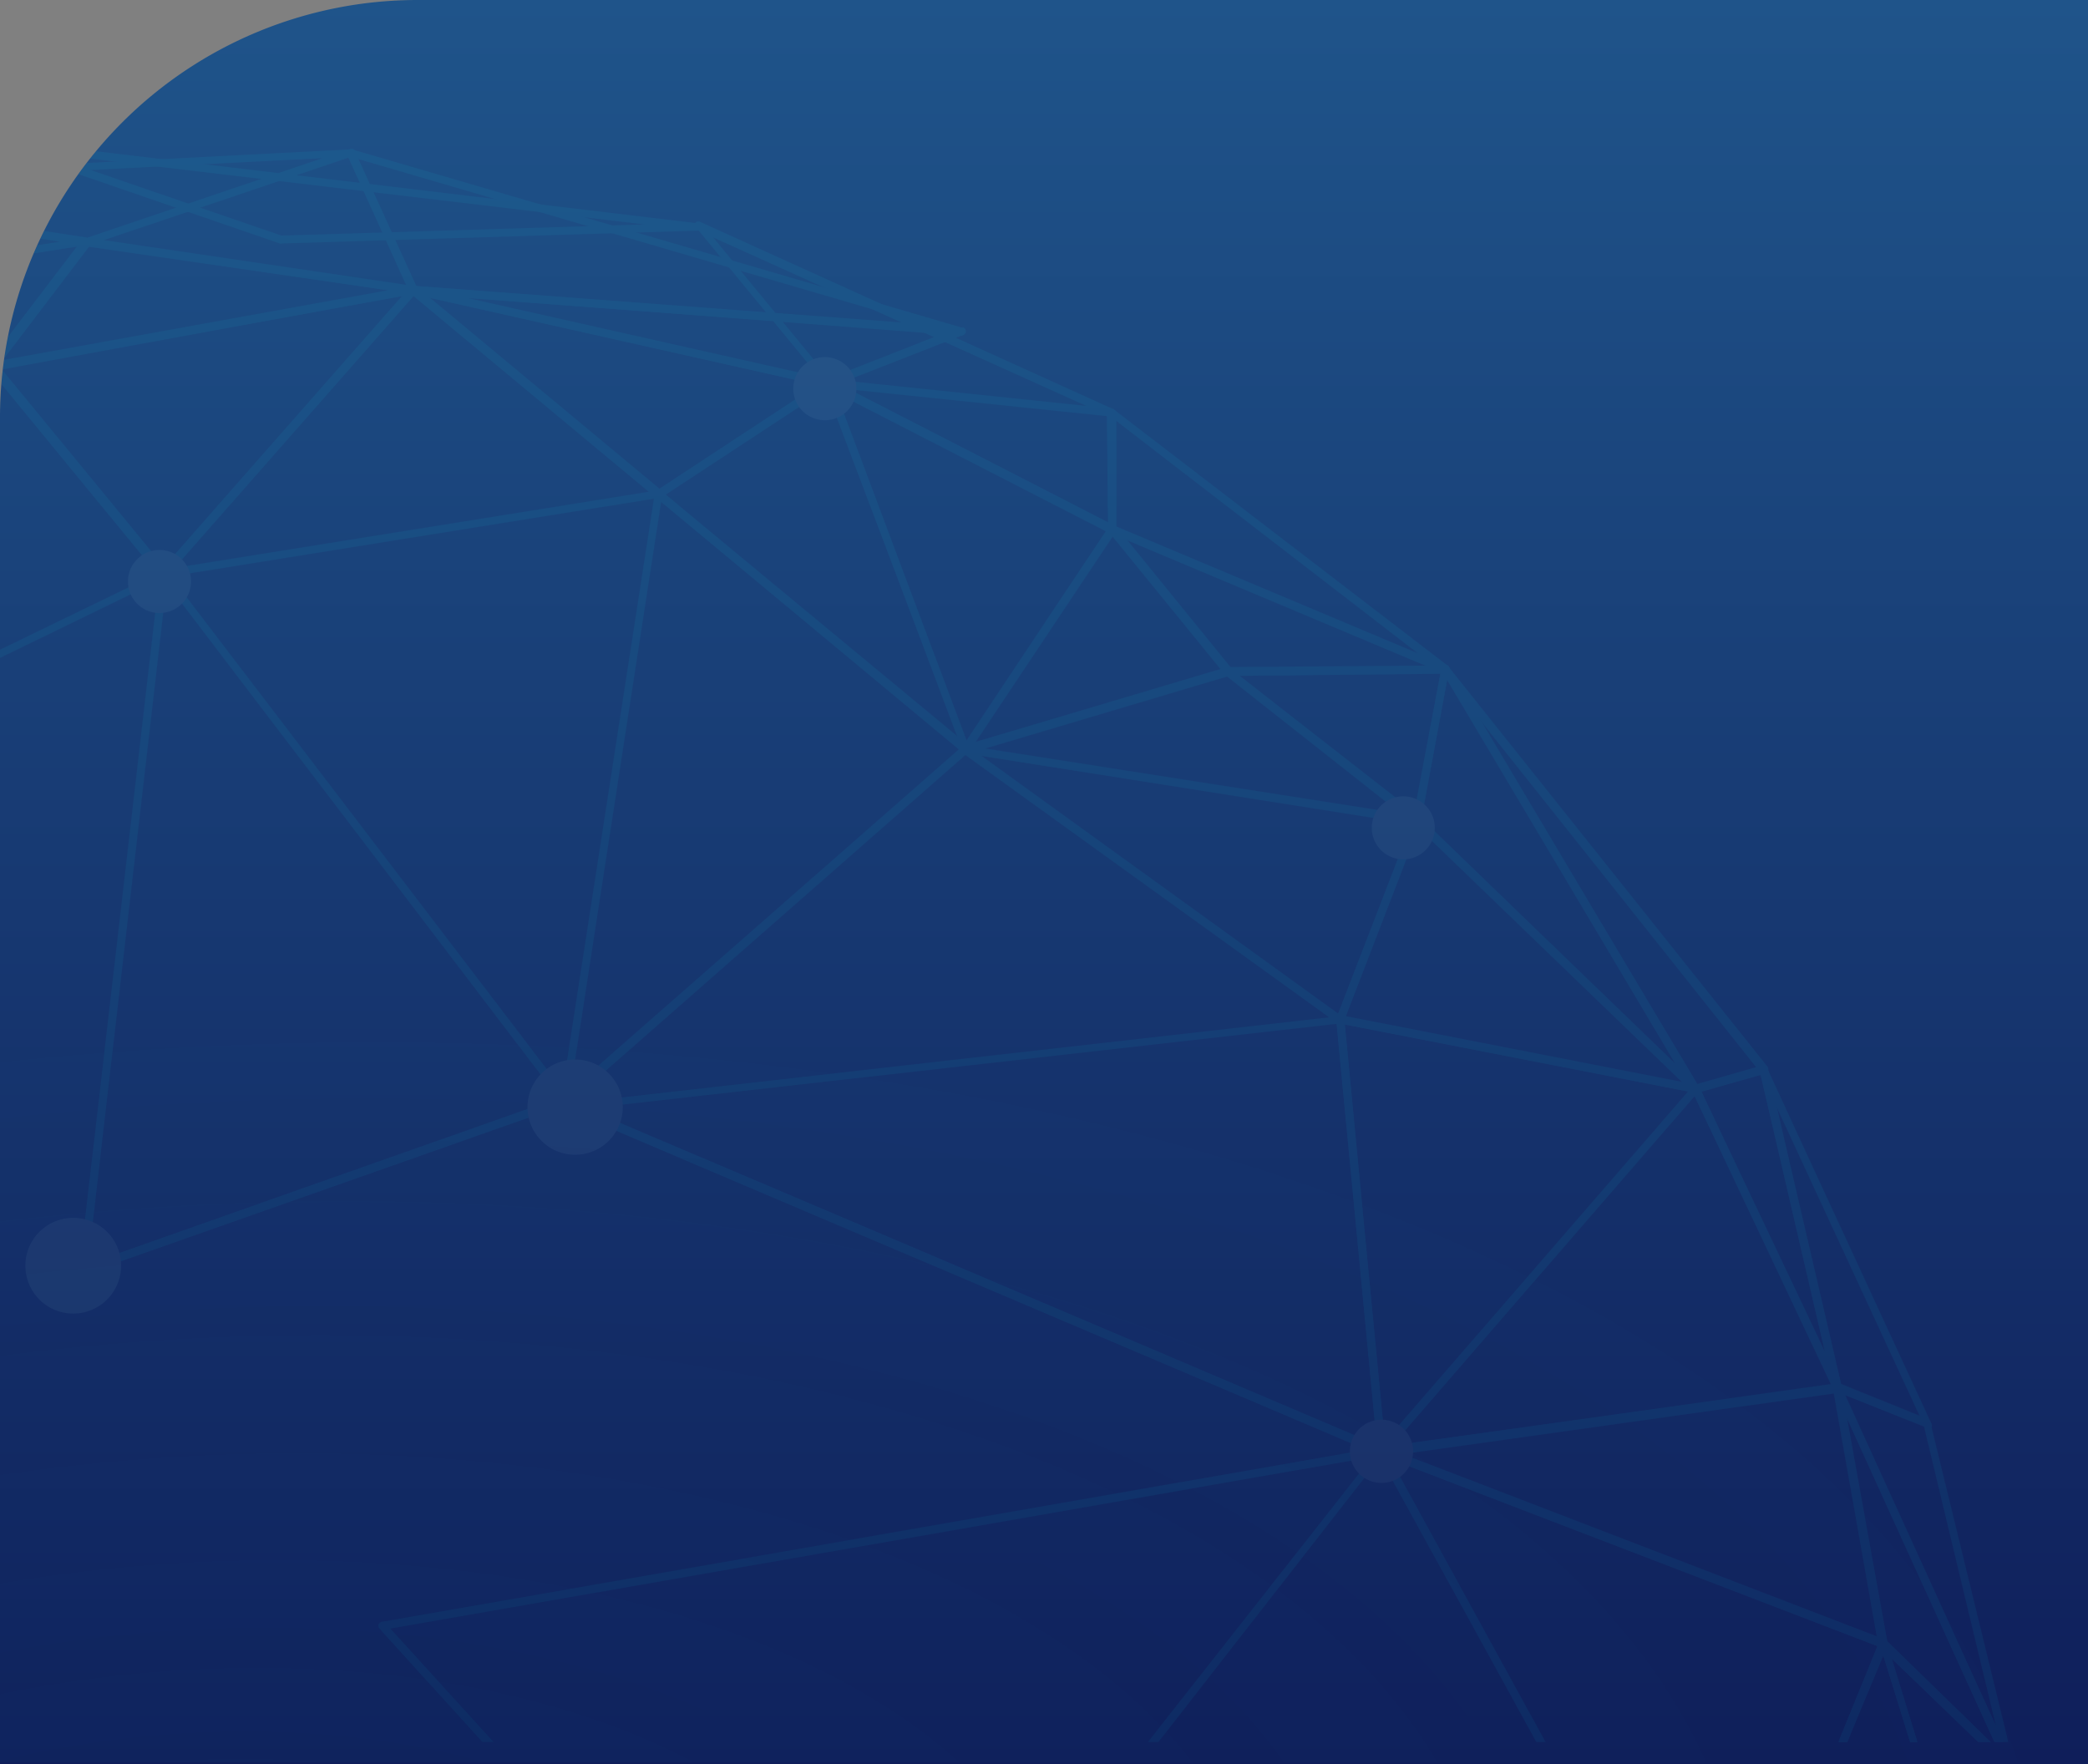 <svg xmlns="http://www.w3.org/2000/svg" xmlns:xlink="http://www.w3.org/1999/xlink" width="400" height="338" viewBox="0 0 400 338">
  <rect x="0" y="0" width="400" height="338" fill="#808080" stroke="none"/>
  <defs>
    <linearGradient id="linear-gradient" x1="0.5" x2="0.5" y2="1" gradientUnits="objectBoundingBox">
      <stop offset="0" stop-color="#1f548a"/>
      <stop offset="1" stop-color="#0f1e5a"/>
    </linearGradient>
    <clipPath id="clip-path">
      <path id="Rectángulo_38135" data-name="Rectángulo 38135" d="M80,0H400a0,0,0,0,1,0,0V338a0,0,0,0,1,0,0H0a0,0,0,0,1,0,0V80A80,80,0,0,1,80,0Z" fill="url(#linear-gradient)"/>
    </clipPath>
    <radialGradient id="radial-gradient" cx="0.5" cy="1.123" r="0.53" gradientTransform="matrix(0.678, -0.735, -0.658, -0.607, 0.9, 2.172)" gradientUnits="objectBoundingBox">
      <stop offset="0" stop-color="aqua"/>
      <stop offset="0" stop-color="#00f2f2"/>
      <stop offset="1" stop-color="teal" stop-opacity="0"/>
    </radialGradient>
  </defs>
  <g id="Grupo_129373" data-name="Grupo 129373" transform="translate(19348.999 20403)">
    <path id="Rectángulo_38121" data-name="Rectángulo 38121" d="M80,0H400a0,0,0,0,1,0,0V338a0,0,0,0,1,0,0H0a0,0,0,0,1,0,0V80A80,80,0,0,1,80,0Z" transform="translate(-19349 -20403)" fill="url(#linear-gradient)"/>
    <g id="Enmascarar_grupo_94" data-name="Enmascarar grupo 94" transform="translate(-19349 -20403)" clip-path="url(#clip-path)">
      <g id="Grupo_129372" data-name="Grupo 129372" transform="translate(-386.343 -17.391)" opacity="0.1">
        <g id="Grupo_129369" data-name="Grupo 129369" transform="translate(0 0)">
          <path id="Trazado_173048" data-name="Trazado 173048" d="M291.51,354.987a412.814,412.814,0,0,1,45.584-137.882C445.67,16.081,696.683-58.815,897.66,49.848a412.821,412.821,0,0,1,212.929,305.139Z" transform="translate(-291.51 0)" opacity="0.41" fill="url(#radial-gradient)"/>
        </g>
        <g id="Grupo_129371" data-name="Grupo 129371" transform="translate(52.124 43.795)" opacity="0.5">
          <path id="Trazado_173049" data-name="Trazado 173049" d="M353.244,19.993h0a.869.869,0,0,0-1,.348L308.79,95.082a.739.739,0,0,0,0,1h0a.782.782,0,0,0,1,0l30.418-27.333a.957.957,0,0,0,.217-.348l13.036-47.5a.7.7,0,0,0-.217-.913ZM312.31,91.432,350.376,26.25,338.861,67.663Z" transform="translate(-283.76 124.357)" fill="aqua"/>
          <path id="Trazado_173050" data-name="Trazado 173050" d="M383.914,37.354h0a.869.869,0,0,0-1.043,0L318.731,103.1a.782.782,0,0,0,0,.869.869.869,0,0,0,.739.478l27.507-.3a.7.7,0,0,0,.652-.391l36.632-65.182a.826.826,0,0,0-.348-1.217ZM321.165,102.84l58.664-60.1-33.417,59.837Z" transform="translate(-250.29 41.292)" fill="aqua"/>
          <path id="Trazado_173051" data-name="Trazado 173051" d="M439.6,52.433a.783.783,0,0,0-.869,0L333.747,110.489a.782.782,0,0,0,.609,1.434l78.7-24.726a.7.7,0,0,0,.348-.261l26.334-33.373a.782.782,0,0,0,0-1ZM341.265,108.1,436.17,55.562,412.4,85.72Z" transform="translate(-200.993 -31.93)" fill="aqua"/>
          <path id="Trazado_173052" data-name="Trazado 173052" d="M455.536,65.726a.739.739,0,0,0-.652,0L358.11,85.585a.769.769,0,0,0,.174,1.521l44.107-.435h.261l52.624-19.642a.782.782,0,0,0,.522-.913,1.525,1.525,0,0,0-.261-.391ZM366.367,85.28,445.02,69.159,402.26,84.933Z" transform="translate(-120.152 -65.081)" fill="aqua"/>
          <path id="Trazado_173053" data-name="Trazado 173053" d="M514.189,82H513.8L380.652,66.056a.789.789,0,0,0-.348,1.521l53.058,18.251a.3.3,0,0,0,.261,0l80.261-2.477a.782.782,0,0,0,.782-.739.913.913,0,0,0-.478-.608ZM387.518,68.446,503.195,82.177l-69.528,2.129Z" transform="translate(-45.529 -65.585)" fill="aqua"/>
          <path id="Trazado_173054" data-name="Trazado 173054" d="M489.724,66.026a1.217,1.217,0,0,0-.565,0L367.92,72.283a.7.7,0,0,0-.739.739.739.739,0,0,0,.652.782L438.578,84.32a.477.477,0,0,0,.347,0l50.538-17.078a.7.7,0,0,0,.521-.869,1.039,1.039,0,0,0-.26-.348ZM375.612,73.239,483.727,67.72,438.751,82.93Z" transform="translate(-87.767 -63.817)" fill="aqua"/>
          <path id="Trazado_173055" data-name="Trazado 173055" d="M513.207,96.189h-.3L396.009,62.033a.7.7,0,0,0-.782.261.739.739,0,0,0,0,.826l11.907,26.073a.913.913,0,0,0,.652.478L512.642,97.71a.782.782,0,0,0,.826-.608.826.826,0,0,0-.261-.913ZM397.226,63.9,505.342,95.493l-97.078-7.3Z" transform="translate(5.643 -59.824)" fill="aqua"/>
          <path id="Trazado_173056" data-name="Trazado 173056" d="M490.649,94.533h0l-79.088-35.85a.782.782,0,0,0-.956,0,.739.739,0,0,0,0,.956l24.639,29.94a.651.651,0,0,0,.521.3L490,95.532a.869.869,0,0,0,.869-.565.914.914,0,0,0-.217-.434Zm-76.7-32.9,71.44,32.243-49.1-5.128Z" transform="translate(56.925 -42.525)" fill="aqua"/>
          <path id="Trazado_173057" data-name="Trazado 173057" d="M493.869,96.322h0l-64.009-49.1a.826.826,0,0,0-.826,0,.783.783,0,0,0-.435.7l.217,22.336a.869.869,0,0,0,.522.7l63.748,26.812a.826.826,0,0,0,1-.348A.869.869,0,0,0,493.869,96.322ZM430.338,49.435l57.751,44.5L430.338,69.641Z" transform="translate(117.713 4.79)" fill="aqua"/>
          <path id="Trazado_173058" data-name="Trazado 173058" d="M327.814,2.5h-.391a.782.782,0,0,0-.869.565L303.176,78.846a.956.956,0,0,0,.3.913.869.869,0,0,0,.956,0l23.944-21.727a.739.739,0,0,0,.261-.608l-.565-54.362a.739.739,0,0,0-.261-.565ZM305.478,76.629,326.6,8.145l.478,49.017Z" transform="translate(-301.959 216.596)" fill="aqua"/>
          <path id="Trazado_173059" data-name="Trazado 173059" d="M317.872,34.1h-1.434l10.82-30.418L305.574,22.846,304.488,34.1H302.88l1.173-11.689a1,1,0,0,1,.261-.521L328.258.163a.782.782,0,0,1,.956,0h0a.7.7,0,0,1,.217.869Z" transform="translate(-302.88 273.204)" fill="aqua"/>
          <path id="Trazado_173060" data-name="Trazado 173060" d="M364.689,28.755h0a.782.782,0,0,0-1,0L313.022,92.59a.869.869,0,0,0,0,1,.826.826,0,0,0,.956.217l35.633-16.6a.782.782,0,0,0,.435-.478L364.907,29.58a.739.739,0,0,0-.217-.826ZM316.324,90.982l45.845-57.795L348.655,75.9Z" transform="translate(-269.48 89.261)" fill="aqua"/>
          <path id="Trazado_173061" data-name="Trazado 173061" d="M491.5,68.626,460.732,1.01a.781.781,0,0,1,0-.869.738.738,0,0,1,.869,0l17.382,6.909h0a1,1,0,0,1,.3.435l14.9,61.141ZM478.026,8.18,462.948,2.14,491.8,65.5Z" transform="translate(224.768 238.679)" fill="aqua"/>
          <path id="Trazado_173062" data-name="Trazado 173062" d="M458.645,13.912a.869.869,0,0,0-.739,0,.782.782,0,0,0-.521.913l14.123,60.837a.7.7,0,0,0,.478.565l17.382,6.909a.782.782,0,0,0,.869,0,.739.739,0,0,0,0-.869L458.905,14.477a.783.783,0,0,0-.261-.565Zm14.3,60.837L460.6,21.69l27.377,59.142Z" transform="translate(213.948 163.941)" fill="aqua"/>
          <path id="Trazado_173063" data-name="Trazado 173063" d="M444.509,28.767a.707.707,0,1,0-.956,1.043l47.8,80.478a.783.783,0,0,0,.869.348l13.037-3.694a.869.869,0,0,0,.565-.521,1.087,1.087,0,0,0,0-.739L444.6,28.9Zm47.8,80.131-41.8-69.919,53.058,66.7Z" transform="translate(167.073 72.345)" fill="aqua"/>
          <path id="Trazado_173064" data-name="Trazado 173064" d="M313.648,34l3.085-26.334L307.434,34H306L317.82.54a.782.782,0,0,1,.913-.521.869.869,0,0,1,.348,0,.739.739,0,0,1,.261.7L315.212,34Z" transform="translate(-292.442 273.305)" fill="aqua"/>
          <path id="Trazado_173065" data-name="Trazado 173065" d="M340.185,7.638h0a.782.782,0,0,0-.956,0l-30.419,27.29a.7.7,0,0,0-.261.565l.565,54.405a.791.791,0,0,0,1.521.261l29.9-81.695A.826.826,0,0,0,340.185,7.638ZM310.028,35.884l27.855-24.943-27.376,74.7Z" transform="translate(-283.911 184.164)" fill="aqua"/>
          <path id="Trazado_173066" data-name="Trazado 173066" d="M379.4,46.055h0l-16.687-8.691a.782.782,0,0,0-1.043.3L325.036,102.85a.826.826,0,0,0,.217,1.043.782.782,0,0,0,1.043,0l53.276-56.752a.782.782,0,0,0,0-.7.742.742,0,0,0-.174-.391Zm-16.861-7,15.079,7.822L329.556,98.244Z" transform="translate(-229.088 41.238)" fill="aqua"/>
          <path id="Trazado_173067" data-name="Trazado 173067" d="M413.287,50.371a.652.652,0,0,0-.7,0l-78.7,24.769a.782.782,0,0,0-.565.652.912.912,0,0,0,.435.782l16.687,8.691a.869.869,0,0,0,.739,0l62.01-33.5a.874.874,0,0,0,.087-1.391ZM336.241,75.923,405.291,54.2,350.8,83.484Z" transform="translate(-201.01 3.505)" fill="aqua"/>
          <path id="Trazado_173068" data-name="Trazado 173068" d="M402.982,62.74a.826.826,0,0,0-.522,0l-44.15.435a.782.782,0,0,0-.739.608.739.739,0,0,0,.391.869l22.205,12.819a.826.826,0,0,0,.782,0l21.945-13.3a.825.825,0,0,0,.347-.869A.868.868,0,0,0,402.982,62.74Zm-41.76,1.825,38.414-.391-19.12,11.516Z" transform="translate(-120.005 -42.714)" fill="aqua"/>
          <path id="Trazado_173069" data-name="Trazado 173069" d="M401.064,71.015h0L378.771,58.239a.826.826,0,0,0-1.043,0L351.656,91.656a.782.782,0,0,0,0,.956.738.738,0,0,0,.913,0l48.539-20.554a.522.522,0,1,0-.044-1.043Zm-22.51-11.168L398.8,71.536,354.567,90.309Z" transform="translate(-140.248 -37.736)" fill="aqua"/>
          <path id="Trazado_173070" data-name="Trazado 173070" d="M481.506,19.625,464.776,3.46l5.084,16.165H468.47l-5.779-18.6a.782.782,0,0,1,.348-.869.739.739,0,0,1,.913,0h0L483.9,19.625Z" transform="translate(231.673 287.679)" fill="aqua"/>
          <path id="Trazado_173071" data-name="Trazado 173071" d="M491.58,68.784,463.334,6.774l7.735,42.8,19.772,19.207h-2.39L469.5,50.533a.825.825,0,0,1-.217-.435L460.6.952a.782.782,0,0,1,.565-.869.869.869,0,0,1,.739,0v.3l31.374,68.4Z" transform="translate(224.729 238.52)" fill="aqua"/>
          <path id="Trazado_173072" data-name="Trazado 173072" d="M468.615,15.471h0a.782.782,0,0,0-.608,0L454.97,19.165a.783.783,0,0,0-.522.435.87.87,0,0,0,0,.652l27.159,57.186a.783.783,0,1,0,1.477-.521L468.963,16.08a.913.913,0,0,0-.348-.608Zm-12.428,4.823,11.342-3.216,12.3,53.015Z" transform="translate(203.978 162.382)" fill="aqua"/>
          <path id="Trazado_173073" data-name="Trazado 173073" d="M448.745,28.644a.869.869,0,0,0-.652,0,.782.782,0,0,0-.609.652L442.1,58.237a.956.956,0,0,0,.217.739l53.362,51.45a.782.782,0,0,0,1.217-.956l-47.8-80.435ZM443.7,57.933l4.91-26.507L492.547,105.3Z" transform="translate(162.838 72.468)" fill="aqua"/>
          <path id="Trazado_173074" data-name="Trazado 173074" d="M493.736,73.822h-.217L429.728,47.054a.782.782,0,0,0-.913.261.739.739,0,0,0,0,.956l22.162,27.2a.739.739,0,0,0,.608.3l41.586-.435a.782.782,0,0,0,.522-1.391ZM432.031,49.7l57.4,24.117-37.5.261Z" transform="translate(117.846 27.29)" fill="aqua"/>
          <path id="Trazado_173075" data-name="Trazado 173075" d="M476.64,40.476a.826.826,0,0,0-.522,0l-41.586.435a.739.739,0,0,0-.739.521.826.826,0,0,0,.217.869h0l36.2,28.55a.739.739,0,0,0,.782,0,.7.7,0,0,0,.478-.565L476.857,41.3a.868.868,0,0,0,0-.652S476.64,40.52,476.64,40.476Zm-39.892,1.955,38.458-.391-5,26.464Z" transform="translate(134.942 60.636)" fill="aqua"/>
          <path id="Trazado_173076" data-name="Trazado 173076" d="M471.693,58.916a.782.782,0,0,0-.435,0l-54.231-5.649a.782.782,0,0,0-.478,1.477l54.492,27.985a.825.825,0,0,0,1.173-.739l-.043-22.466A.739.739,0,0,0,471.693,58.916Zm-50.712-3.824,49.408,5.128.217,20.337Z" transform="translate(75.881 -6.908)" fill="aqua"/>
          <path id="Trazado_173077" data-name="Trazado 173077" d="M503.969,67.726h-.435l-105.074-8a.782.782,0,0,0,0,1.521L477.9,79.111h.435l25.552-9.995a.782.782,0,0,0,.478-.826,1,1,0,0,0-.391-.565Zm-94.905-5.649,90.907,6.779-22.119,8.691Z" transform="translate(14.881 -31.361)" fill="aqua"/>
          <path id="Trazado_173078" data-name="Trazado 173078" d="M435.262,63.921a.869.869,0,0,0-.739,0L383.985,81a.782.782,0,0,0-.521.826.739.739,0,0,0,.652.7L446.647,91.6a.782.782,0,0,0,.826-1.086L435.566,64.442a.782.782,0,0,0-.3-.522ZM387.461,81.3l46.8-15.774L445.3,89.863Z" transform="translate(-33.305 -61.712)" fill="aqua"/>
          <path id="Trazado_173079" data-name="Trazado 173079" d="M454.448,73.541a.825.825,0,0,0-.391,0l-70.744-10.82a.782.782,0,0,0-.739.261L362.759,87.794a.829.829,0,0,0,.782,1.26l90.517-14.3a.782.782,0,0,0,.7-.782.912.912,0,0,0-.3-.435ZM383.53,64.155l65.182,9.995L365.105,87.186Z" transform="translate(-103.03 -54.254)" fill="aqua"/>
          <path id="Trazado_173080" data-name="Trazado 173080" d="M364.179,20.086a.782.782,0,0,0-.826,0L327.851,36.6a.652.652,0,0,0-.348.348L308.644,74.318a.831.831,0,0,0,1.26,1l54.449-53.971a.739.739,0,0,0,0-1ZM328.633,37.9l31.331-14.688-47.8,47.453Z" transform="translate(-283.875 145.035)" fill="aqua"/>
          <path id="Trazado_173081" data-name="Trazado 173081" d="M400.419,48.371a.652.652,0,0,0-.826,0l-62.01,33.417a.774.774,0,0,0,.217,1.434l48.713,9a.7.7,0,0,0,.869-.521l13.3-42.412a.825.825,0,0,0-.217-.826ZM340.278,82.005l58.36-31.418L386.122,90.479Z" transform="translate(-188.143 5.505)" fill="aqua"/>
          <path id="Trazado_173082" data-name="Trazado 173082" d="M454.574,60.526a1,1,0,0,0-.608,0l-90.6,13.819a.782.782,0,0,0,0,1.564l72.569,9.821a.782.782,0,0,0,.739-.3L454.7,61.742a.782.782,0,0,0,0-.869ZM368.75,75.083,452.1,62.046,435.54,83.774Z" transform="translate(-103.155 -41.239)" fill="aqua"/>
          <path id="Trazado_173083" data-name="Trazado 173083" d="M326.365,34.009,312.981,3.591l-3.607,30.418H307.81L311.721.723a.782.782,0,0,1,1.3-.521.651.651,0,0,1,.217.261L328.1,34.009Z" transform="translate(-286.387 273.296)" fill="aqua"/>
          <path id="Trazado_173084" data-name="Trazado 173084" d="M474.572,19.643,469.444,3.131l-6.909,16.513H460.84L468.618.523a.782.782,0,0,1,.739-.478.652.652,0,0,1,.478,0,.653.653,0,0,1,.261.391l5.866,19.207Z" transform="translate(225.572 287.661)" fill="aqua"/>
          <path id="Trazado_173085" data-name="Trazado 173085" d="M529.127,4.185a1,1,0,0,0-.609,0l-87.344,12.08A.8.8,0,0,0,441,17.786l96.035,36.893a.826.826,0,0,0,.782,0,.782.782,0,0,0,.26-.739L529.388,4.793a1.043,1.043,0,0,0-.261-.608ZM444.39,17.221,528,5.488l8.3,47.062Z" transform="translate(157.589 234.549)" fill="aqua"/>
          <path id="Trazado_173086" data-name="Trazado 173086" d="M501.944,12.607a.52.52,0,0,0-.391,0,.739.739,0,0,0-.7.261L440.673,82.4a.783.783,0,0,0,0,.913.826.826,0,0,0,.782.391L528.8,71.445a.868.868,0,0,0,.565-.391.738.738,0,0,0,0-.739L502.248,13.172a.434.434,0,0,0-.3-.565ZM443.237,81.57l58.012-66.964L527.322,69.75Z" transform="translate(157.612 168.983)" fill="aqua"/>
          <path id="Trazado_173087" data-name="Trazado 173087" d="M454.7,28.808a.739.739,0,0,0-1.217.3l-14.731,38.2a.782.782,0,0,0,.565,1.043l68.093,13.3a.739.739,0,0,0,.7-1.3L454.741,28.851ZM440.531,66.961,454.48,30.72l50.712,48.887Z" transform="translate(151.497 101.289)" fill="aqua"/>
          <path id="Trazado_173088" data-name="Trazado 173088" d="M509.962,69.11h0L473.547,40.56a.7.7,0,0,0-.7,0L422.705,55.378a.782.782,0,0,0-.522.826.7.7,0,0,0,.652.7l86.518,13.558a.739.739,0,0,0,.826-.435A.782.782,0,0,0,509.962,69.11ZM473.069,42.081,506.616,68.5,426.486,55.943Z" transform="translate(96.232 60.987)" fill="aqua"/>
          <path id="Trazado_173089" data-name="Trazado 173089" d="M451.564,43.6a.652.652,0,0,0-.521,0,.7.7,0,0,0-.609.348L422.319,86.14a.738.738,0,0,0,0,.869.826.826,0,0,0,.869.3l50.364-14.992a.782.782,0,0,0,.521-.521.869.869,0,0,0,0-.739L451.825,43.685ZM424.8,85.011l26.334-39.5L471.9,70.975Z" transform="translate(96.227 30.746)" fill="aqua"/>
          <path id="Trazado_173090" data-name="Trazado 173090" d="M478.535,72.7a.479.479,0,0,0-.3,0L398.8,54.845a.782.782,0,0,0-.913.435.826.826,0,0,0,.217.913L445.118,95.3a.912.912,0,0,0,.956,0l32.417-21.293a.7.7,0,0,0,.3-.782A.739.739,0,0,0,478.535,72.7ZM401.62,56.974l74.438,16.687L445.64,93.65Z" transform="translate(14.763 -26.346)" fill="aqua"/>
          <path id="Trazado_173091" data-name="Trazado 173091" d="M471.772,71.714h0L417.279,43.729a.782.782,0,0,0-.869,0,.7.7,0,0,0-.217.826l26.377,70.179a.7.7,0,0,0,.608.478.739.739,0,0,0,.739-.3l28.115-42.151a.913.913,0,0,0,0-.652A.652.652,0,0,0,471.772,71.714ZM418.235,45.945,470.12,72.583l-26.768,40.2Z" transform="translate(76.019 2.63)" fill="aqua"/>
          <path id="Trazado_173092" data-name="Trazado 173092" d="M401.242,55.958h0a.739.739,0,0,0-.782,0L351.921,76.512a.826.826,0,0,0-.478.826.782.782,0,0,0,.609.652l43.455,9.256a.631.631,0,0,0,.912-.521L401.676,56.7a.782.782,0,0,0-.435-.739ZM354.832,76.9,399.721,57.87l-4.693,27.594Z" transform="translate(-140.426 -22.679)" fill="aqua"/>
          <path id="Trazado_173093" data-name="Trazado 173093" d="M368.888,14.572a.825.825,0,0,0-.347,0L339.513,7.489a.7.7,0,0,0-.913.478L308.7,89.705a.782.782,0,0,0,.391.956.7.7,0,0,0,.956,0l58.925-74.568a.826.826,0,0,0,0-.782.956.956,0,0,0-.087-.739ZM339.817,9.01l27.2,6.649L311.875,85.664Z" transform="translate(-283.543 184.096)" fill="aqua"/>
          <path id="Trazado_173094" data-name="Trazado 173094" d="M338.8,24.7a.7.7,0,0,0-.913.217L321.2,45.99a.783.783,0,0,0,0,.608l5,33.764a.782.782,0,0,0,.782.652.739.739,0,0,0,.782-.608L339.4,25.566a.739.739,0,0,0-.608-.869ZM322.457,46.424,336.841,28.26,326.759,75.582Z" transform="translate(-241.805 119.348)" fill="aqua"/>
          <path id="Trazado_173095" data-name="Trazado 173095" d="M428,46.285h-.348l-48.669-9a.912.912,0,0,0-.739.217l-53.1,56.622a.782.782,0,0,0,0,1,.739.739,0,0,0,.956,0l102.032-47.8a.782.782,0,0,0,.435-.826A.825.825,0,0,0,428,46.285ZM379.11,38.724,425.085,47.2,328.876,92.173Z" transform="translate(-229.017 50.004)" fill="aqua"/>
          <path id="Trazado_173096" data-name="Trazado 173096" d="M367.928,33.955,311.176,2.58,325.3,33.955h-1.738l-14.775-32.9a.825.825,0,0,1,0-.913.782.782,0,0,1,.913,0l61.315,33.808Z" transform="translate(-283.582 273.35)" fill="aqua"/>
          <path id="Trazado_173097" data-name="Trazado 173097" d="M418.513,17.8a.869.869,0,0,0-.348,0l-49.625-10.3a.739.739,0,0,0-.782.261L308.834,82.421a.869.869,0,0,0,0,1.043.782.782,0,0,0,1,0L418.47,18.934a.782.782,0,0,0,.348-.782.738.738,0,0,0-.3-.348Zm-49.8-8.691,47.148,9.56L312.7,80.075Z" transform="translate(-283.543 191.163)" fill="aqua"/>
          <path id="Trazado_173098" data-name="Trazado 173098" d="M335.154,22.321a1,1,0,0,0-.608,0,.913.913,0,0,0-.652.608L322.248,77.813a.738.738,0,0,0,.608.913l49.625,10.038a.7.7,0,0,0,.782-.3.739.739,0,0,0,0-.826L335.284,22.712ZM323.942,76.944,335.023,24.8,371.09,86.461Z" transform="translate(-238.163 121.724)" fill="aqua"/>
          <path id="Trazado_173099" data-name="Trazado 173099" d="M406.419,57.488a.825.825,0,0,0-.347,0l-43.455-9.256a.826.826,0,0,0-.913.521l-13.3,42.412a.826.826,0,0,0,.261.869h0a.782.782,0,0,0,.869,0l56.752-33.243a.782.782,0,0,0,.391-.826,1.043,1.043,0,0,0-.261-.478ZM362.964,49.8l40.761,8.691L350.492,89.644Z" transform="translate(-150.687 5.602)" fill="aqua"/>
          <path id="Trazado_173100" data-name="Trazado 173100" d="M461.086,69.692a.564.564,0,0,0-.391,0l-62.444-9.256a.956.956,0,0,0-.739.3L379.478,84.553a.782.782,0,0,0,.782,1.26l80.3-14.775a.907.907,0,0,0,.522-1.347Zm-62.575-7.778,57.273,8.43L381.912,83.728Z" transform="translate(-47.223 -41.149)" fill="aqua"/>
          <path id="Trazado_173101" data-name="Trazado 173101" d="M428.209,22.436a.739.739,0,0,0-.826,0L325.352,70.106a.912.912,0,0,0-.391,1.086l37.979,64.921a.775.775,0,0,0,1.347,0L428.339,23.436a.782.782,0,0,0,0-.956ZM326.829,71.149,425.862,24.87,363.679,134.158Z" transform="translate(-229.229 73.852)" fill="aqua"/>
          <path id="Trazado_173102" data-name="Trazado 173102" d="M394.57,98.557,416.819,2.435,311.05,65.314l59.924,33.243h-3.216L309.095,66.009a.782.782,0,0,1-.435-.652.826.826,0,0,1,.391-.7L417.688.132a.782.782,0,0,1,.869,0h0a.739.739,0,0,1,.261.782l-22.64,97.643Z" transform="translate(-283.543 208.748)" fill="aqua"/>
          <path id="Trazado_173103" data-name="Trazado 173103" d="M528.933,56.48,536.407,38.1,443.11,2.292,472.833,56.48h-1.782L440.633,1.162a.782.782,0,0,1,0-.913A.912.912,0,0,1,441.5.033l96.035,36.893h.217a.782.782,0,0,1,0,.3.739.739,0,0,1,0,.608L530.628,56.48Z" transform="translate(157.478 250.825)" fill="aqua"/>
          <path id="Trazado_173104" data-name="Trazado 173104" d="M440.379,65.657h-.391l-72.57-9.821a.782.782,0,0,0-.869.652L361.465,86.3a.739.739,0,0,0,.956.913l77.654-20.033a.782.782,0,0,0,.608-.782.912.912,0,0,0-.3-.739ZM367.94,57.314l67.876,9.212L363.2,85.211Z" transform="translate(-106.994 -22.557)" fill="aqua"/>
          <path id="Trazado_173105" data-name="Trazado 173105" d="M435.856,51.558a.782.782,0,0,0-1.086,0l-47.8,54.362a.854.854,0,0,0,.826,1.3l94.818-15.253a.738.738,0,0,0,.521-.652.782.782,0,0,0-.261-.826L435.856,51.384ZM389.62,105.4l45.845-52.146L480.571,90.8Z" transform="translate(-21.993 -23.016)" fill="aqua"/>
          <path id="Trazado_173106" data-name="Trazado 173106" d="M461.1,51.361a.7.7,0,0,0-.652,0L379.973,65.918a.782.782,0,0,0-.565.521.652.652,0,0,0,0,.739l32.678,39.8a.912.912,0,0,0,.608.3.87.87,0,0,0,.608-.261l47.8-54.362a.783.783,0,0,0,0-.913.434.434,0,0,0,0-.391ZM381.581,67.048l76.958-13.906-45.758,51.972Z" transform="translate(-47.24 -22.819)" fill="aqua"/>
          <path id="Trazado_173107" data-name="Trazado 173107" d="M406.125,39.723h0a.826.826,0,0,0-.782,0L348.852,72.879a.738.738,0,0,0-.391.7.7.7,0,0,0,.391.652l62.836,37.415a.826.826,0,0,0,.826,0,.782.782,0,0,0,.391-.7l-6.171-70.571A.869.869,0,0,0,406.125,39.723ZM350.46,73.531l54.492-31.9,5.91,67.833Z" transform="translate(-150.394 23.366)" fill="aqua"/>
          <path id="Trazado_173108" data-name="Trazado 173108" d="M362.542,98.59H358.2l72-26.855L352.461,2.207,330.038,98.59H328.43L351.113.686a.739.739,0,0,1,.521-.608.913.913,0,0,1,.739,0h0l79.7,71.353a.782.782,0,0,1,0,1.3Z" transform="translate(-217.403 208.715)" fill="aqua"/>
          <path id="Trazado_173109" data-name="Trazado 173109" d="M509.952,45.216a.783.783,0,0,0-.391,0L423.042,31.658a.782.782,0,0,0-.565,1.391L494.264,84.8a.912.912,0,0,0,.7,0,.868.868,0,0,0,.478-.478l14.731-38.2a.7.7,0,0,0,0-.652ZM426.041,33.527l82.347,13.036L494.352,82.891Z" transform="translate(96.242 84.88)" fill="aqua"/>
          <path id="Trazado_173110" data-name="Trazado 173110" d="M508.061,26.083a.521.521,0,0,0-.347,0L439.62,12.743a.825.825,0,0,0-.7,0,.738.738,0,0,0-.217.652l7.908,82.564a.738.738,0,0,0,.521.652.652.652,0,0,0,.826,0l60.185-69.528a.782.782,0,0,0,0-.739,1.213,1.213,0,0,0-.087-.261Zm-67.7-11.733L506.106,27.17l-58.1,67.051Z" transform="translate(151.495 155.507)" fill="aqua"/>
          <path id="Trazado_173111" data-name="Trazado 173111" d="M442.328,43.664h-.261a.7.7,0,0,0-.652,0L409,64.956a.739.739,0,0,0-.347.608.869.869,0,0,0,.261.652l58.794,48.843h0a.782.782,0,0,0,.956,0,.739.739,0,0,0,.261-.913L442.588,43.881a1.041,1.041,0,0,0-.261-.217ZM410.736,65.608,441.459,45.4l25.2,66.529Z" transform="translate(50.971 2.695)" fill="aqua"/>
          <path id="Trazado_173112" data-name="Trazado 173112" d="M553.487,12.659h0a.782.782,0,0,0-.609,0l-147.4,16.687a.739.739,0,0,0-.7.652.782.782,0,0,0,.478.826L560.614,96.874a.738.738,0,0,0,.739,0,.781.781,0,0,0,.348-.7l-7.952-82.564a.608.608,0,0,0-.261-.956ZM408.609,30.388,552.271,14.136l7.735,80.609Z" transform="translate(38.019 155.591)" fill="aqua"/>
          <path id="Trazado_173113" data-name="Trazado 173113" d="M386.813,27.408l-23.2-25.2-13.036,25.2H348.79L362.739.466a.739.739,0,0,1,.608-.391.652.652,0,0,1,.608,0h0l24.856,27.333Z" transform="translate(-149.289 279.897)" fill="aqua"/>
          <path id="Trazado_173114" data-name="Trazado 173114" d="M435.672,39.691a.7.7,0,0,0-.521,0,.912.912,0,0,0-.609.3l-71.526,90.386a.738.738,0,0,0,0,.956.7.7,0,0,0,.912.217L468.219,80.8a.739.739,0,0,0,.434-.521.694.694,0,0,0,0-.652l-32.722-39.8ZM366.4,128.643l68.789-86.91,31.461,38.284Z" transform="translate(-102.287 3.409)" fill="aqua"/>
          <path id="Trazado_173115" data-name="Trazado 173115" d="M545.906,56.557h-2L586.8,1.978,398.768,34.829,418.54,56.557H416.41L396.682,34.829a.782.782,0,0,1,.435-1.3L588.535.066a.739.739,0,0,1,.608,0V.283a.7.7,0,0,1,0,.869Z" transform="translate(10.229 250.748)" fill="aqua"/>
          <path id="Trazado_173116" data-name="Trazado 173116" d="M423.732,28.179a.782.782,0,0,0-.739,0,.825.825,0,0,0-.522.608L404.525,144.855a.85.85,0,0,0,1.3.782l76.7-67.311a.608.608,0,0,0,.261-.608.7.7,0,0,0-.261-.565ZM406.35,142.943,423.732,30.265l57.013,47.409Z" transform="translate(37.149 39.473)" fill="aqua"/>
          <path id="Trazado_173117" data-name="Trazado 173117" d="M400.018,20.706a.738.738,0,0,0-.739,0,.782.782,0,0,0-.565.652L383.288,154.764a.738.738,0,0,0,.261.7h0a.825.825,0,0,0,.782,0l92.3-32.5a.739.739,0,0,0,.478-.521.7.7,0,0,0,0-.7l-77-100.9ZM384.983,153.548,400.062,23.183l75.046,98.555Z" transform="translate(-33.912 62.198)" fill="aqua"/>
          <path id="Trazado_173118" data-name="Trazado 173118" d="M402.254,6.027a.652.652,0,0,0-.478,0,.739.739,0,0,0-.739.521L352.063,152.774a.869.869,0,0,0,0,.739.912.912,0,0,0,.739,0l94.862-20.076a.608.608,0,0,0,.478-.391.825.825,0,0,0,0-.652L402.427,6.375a.7.7,0,0,0-.174-.348ZM353.932,151.949l47.8-142.966L446.36,132.09Z" transform="translate(-138.614 127.719)" fill="aqua"/>
          <path id="Trazado_173119" data-name="Trazado 173119" d="M378.93,77.248a7.127,7.127,0,1,0-9.6,2.868,7.04,7.04,0,0,0,9.6-2.868Z" transform="translate(-93.215 -63.524)" fill="#b7ffff"/>
          <path id="Trazado_173120" data-name="Trazado 173120" d="M345.253,61.344a7.083,7.083,0,1,0-9.6,2.868A7.083,7.083,0,0,0,345.253,61.344Z" transform="translate(-205.677 21.083)" fill="#b7ffff"/>
          <path id="Trazado_173121" data-name="Trazado 173121" d="M420.272,39.411a9.125,9.125,0,1,0-5.416,4.442,9.169,9.169,0,0,0,5.416-4.442Z" transform="translate(32.179 150.566)" fill="#b7ffff"/>
          <path id="Trazado_173122" data-name="Trazado 173122" d="M398.16,32.4a9.169,9.169,0,1,0-12.428,3.737A9.169,9.169,0,0,0,398.16,32.4Z" transform="translate(-41.831 187.999)" fill="#b7ffff"/>
          <path id="Trazado_173123" data-name="Trazado 173123" d="M362.006,13.869a6.04,6.04,0,1,0-8.169,2.433,6.04,6.04,0,0,0,8.169-2.433Z" transform="translate(-143.037 268.797)" fill="#b7ffff"/>
          <path id="Trazado_173124" data-name="Trazado 173124" d="M332,32.738a6.04,6.04,0,1,0-3.6,2.924,6.04,6.04,0,0,0,3.6-2.924Z" transform="translate(-243.443 167.842)" fill="#b7ffff"/>
          <path id="Trazado_173125" data-name="Trazado 173125" d="M451.624,47.821a6.04,6.04,0,1,0-8.213,2.433,6.04,6.04,0,0,0,8.213-2.433Z" transform="translate(156.743 87.229)" fill="#b7ffff"/>
          <path id="Trazado_173126" data-name="Trazado 173126" d="M450.682,20.369a6.057,6.057,0,1,0-8.213,2.433,6.057,6.057,0,0,0,8.213-2.433Z" transform="translate(153.513 234.139)" fill="#b7ffff"/>
          <path id="Trazado_173127" data-name="Trazado 173127" d="M396.8,58.684a6.047,6.047,0,1,0-8.191,2.455,6.047,6.047,0,0,0,8.191-2.455Z" transform="translate(-26.7 29.174)" fill="#b7ffff"/>
          <path id="Trazado_173128" data-name="Trazado 173128" d="M319.007,15.123a6.084,6.084,0,1,0-5.966,3.194,6.084,6.084,0,0,0,5.966-3.194Z" transform="translate(-287.242 262.111)" fill="#b7ffff"/>
          <path id="Trazado_173129" data-name="Trazado 173129" d="M373.46,47.423a6.084,6.084,0,1,0-8.213,2.433,6.084,6.084,0,0,0,8.213-2.433Z" transform="translate(-104.953 89.8)" fill="#b7ffff"/>
          <path id="Trazado_173130" data-name="Trazado 173130" d="M358.3,56.074a6.047,6.047,0,1,0-8.191,2.455A6.047,6.047,0,0,0,358.3,56.074Z" transform="translate(-155.501 43.126)" fill="#b7ffff"/>
          <path id="Trazado_173131" data-name="Trazado 173131" d="M426.134,67.184a6.047,6.047,0,1,0-8.191,2.455,6.047,6.047,0,0,0,8.191-2.455Z" transform="translate(71.423 -16.262)" fill="#b7ffff"/>
          <path id="Trazado_173132" data-name="Trazado 173132" d="M386.527,76.863a6.084,6.084,0,1,0-5.966,3.194A6.084,6.084,0,0,0,386.527,76.863Z" transform="translate(-61.355 -67.918)" fill="#b7ffff"/>
        </g>
      </g>
    </g>
  </g>
</svg>
